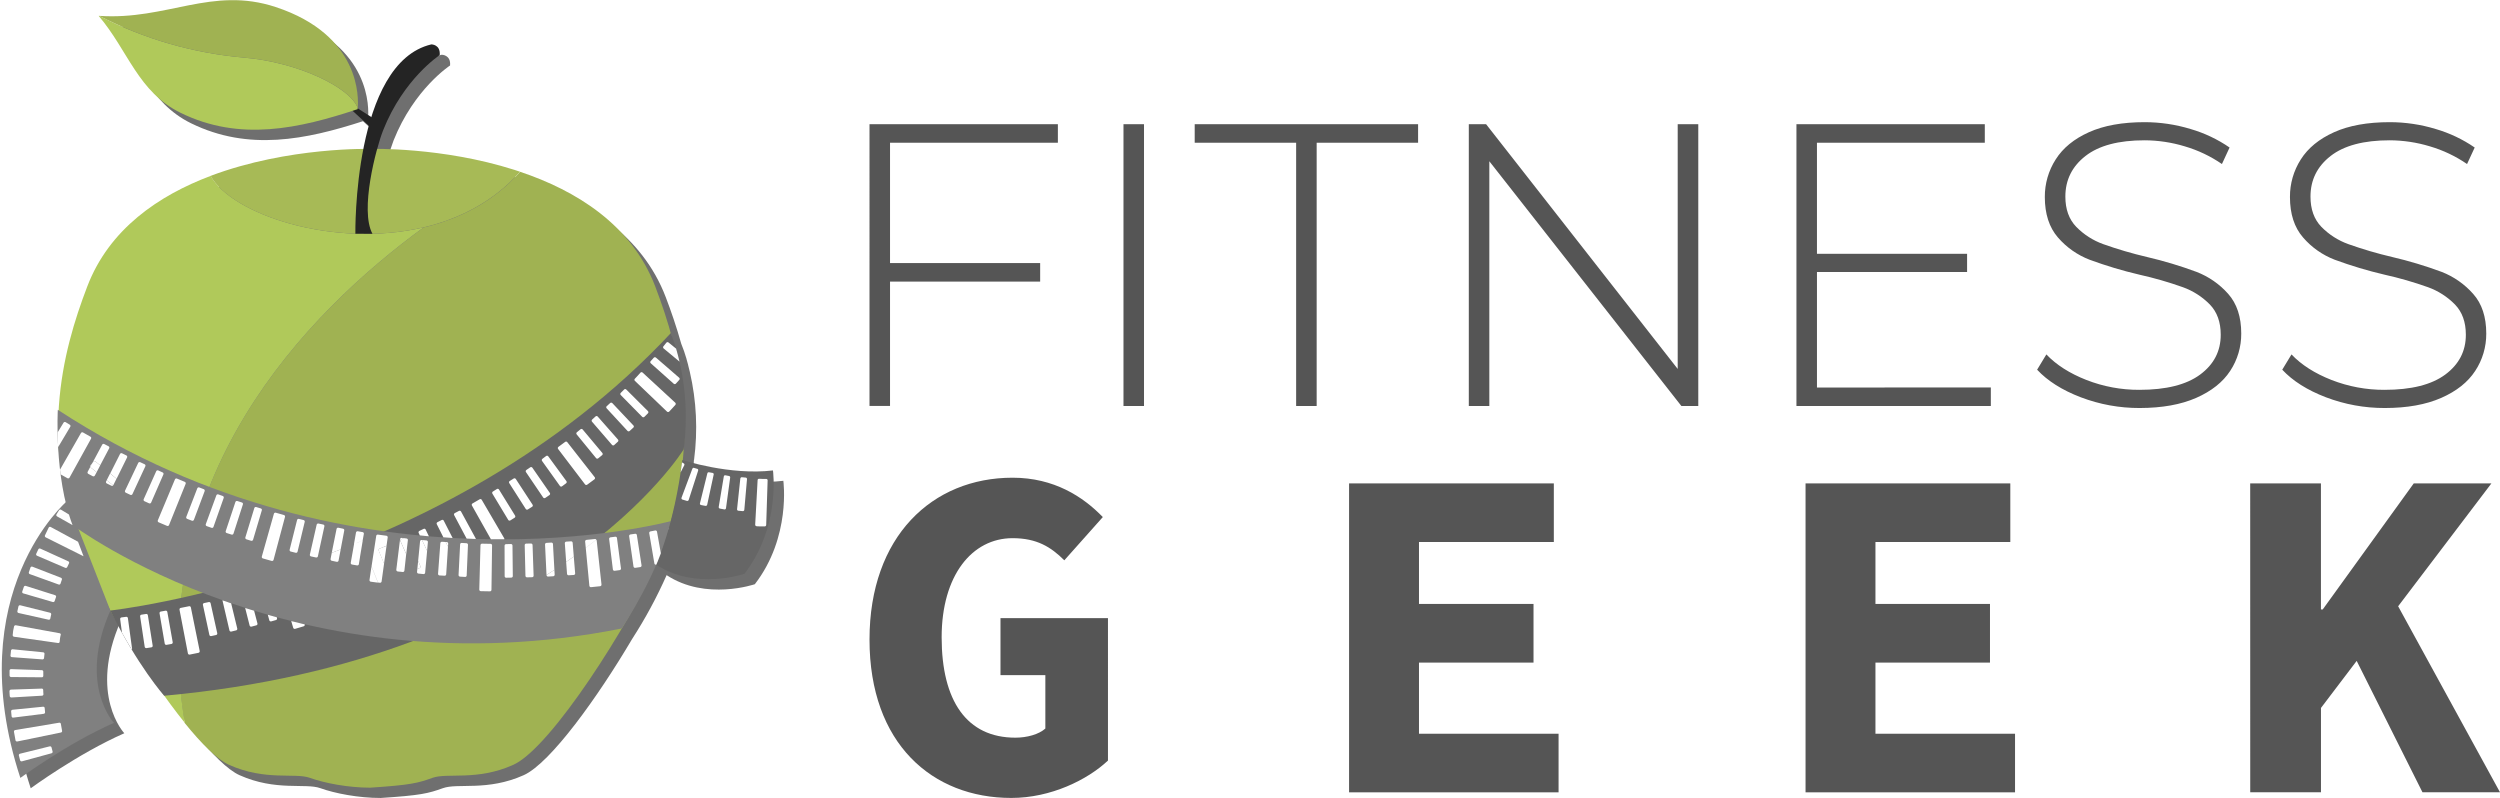 <svg width="1397" height="446" fill="none" xmlns="http://www.w3.org/2000/svg">
  <path d="M437.72 268.67c-22.65 2.73-47.54-4.85-50.37-5.74.2-2 .3-3.95.42-5.91l.08-.12c2.151-16.343 1.352-32.939-2.36-49-.021-.072-.038-.146-.05-.22-.3-1.26-.59-2.46-.89-3.59v-.1c-.3-1.16-.6-2.24-.9-3.25v-.09c-.841-2.936-1.843-5.824-3-8.65-2.65-9.44-5.65-18.15-8.65-26-13.24-34.65-44.33-53.7-75.53-64.2-1.08-.36-2.16-.73-3.26-1.07C259.67 90 226.84 89 216.56 89c.942-3.548 2.063-7.046 3.36-10.48 11.44-28.85 31.58-41.93 31.58-41.93.54-6-4.65-6-4.65-6-17.23 4.06-27.45 21.26-33.55 40.63l-7.64-4.9v-.18c.48-5.15 2-40.64-45.84-56.42-35.65-11.72-60.82 7.5-98.57 4.94h-.33c16.59 19.53 21.87 42.49 45.92 54.26 32 15.67 64.08 9.14 96-1.2l9.08 8.35c-1.19 4.29-2.19 8.64-3 12.95-12.46.11-49.77 1.65-85.37 15.08-28.94 10.91-56.73 29.65-69 61.89-7.27 18.7-14.55 42.01-16.04 69.1l-.41-.26s-.27 5-.13 12.61v.09c0 1.15.06 2.38.1 3.64.005.077.005.153 0 .23 0 1 .08 2 .13 3 0 .43 0 .82.06 1.25.22 3.91.56 8.16 1.07 12.6.09.7.17 1.38.26 2.07.673 5.442 1.641 10.843 2.9 16.18-7.52 7.07-56.75 58-25.33 154 0 0 26.27-19.31 52.3-30.76 0 0-20.2-21.35-2-62.73l.43.76c2 4.12 4.07 8 6.06 11.55.11.21.22.4.34.6.79 1.42 1.57 2.81 2.34 4.14l.41.7c.75 1.3 1.5 2.56 2.23 3.77l.19.32c10.15 16.74 18.06 25.68 18.11 25.73 3.84 5.37 7.69 10.5 11.45 15.15 9.42 11.67 18.24 20.49 24.83 23.44 20.28 9.08 36.83 4.27 45.15 7.26 8.12 2.93 21.35 5.48 33.7 5.48 22.44-1.47 26.66-2.55 34.79-5.48 8.31-3 24.87 1.82 45.14-7.26 15-6.74 41.53-43.8 60.62-76.14 7.349-11.373 13.792-23.307 19.27-35.69 0 0 .26-.59.59-1.4l.24-.55c-.52 1.28-.84 2-.84 2 22 14.49 49.29 5.06 49.29 5.06 20.34-26.35 15.92-57.78 15.92-57.78z" fill="#333" opacity=".7"/>
  <path d="M366.19 160.18C353 125.53 321.86 106.47 290.66 96c-14.68 16.59-33.77 26.34-53.93 31.09-65.8 48.06-156.07 140.69-133.55 276.88 9.43 11.67 18.25 20.48 24.84 23.43 20.27 9.09 36.83 4.27 45.15 7.26 8.12 2.94 21.35 5.49 33.7 5.49 22.43-1.47 26.66-2.55 34.79-5.49 8.31-3 24.87 1.83 45.14-7.26 21.36-9.56 65.84-80.32 79.39-111.81 28.31-65.92 13.81-119.12 0-155.41z" fill="#A0B252"/>
  <path d="M236.73 127.06c-50.29 11.87-107.21-7.28-119-28.78-28.94 10.91-56.74 29.65-69 61.9-13.86 36.29-28.32 89.49 0 155.38 9.35 21.76 33.48 62.26 54.54 88.38-22.61-136.19 67.66-228.82 133.46-276.88z" fill="#B0C95A"/>
  <path d="M287.4 94.9c-40.43-12.85-80-11.68-80-11.68s-46.17-1.36-89.72 15.06c11.83 21.5 68.75 40.65 119 28.78 20.16-4.75 39.25-14.5 53.93-31.09l-3.21-1.07z" fill="#A7BA56"/>
  <path d="M194.97 57.39l15.3 9.81-1.77 5.27-14.53-13.35 1-1.73z" fill="#242424"/>
  <path d="M198.58 130.6s-1.39-95.46 42.47-105.8c0 0 5.2 0 4.66 6 0 0-20.14 13.07-31.58 41.93-4.06 10.23-13.14 44.77-6 57.93l-9.55-.06z" fill="#242424"/>
  <path d="M136.69 32.23c-28.344-2.424-55.941-10.363-81.24-23.37h-.33c16.6 19.52 21.88 42.49 45.93 54.25 33 16.14 66 8.76 98.77-2.1 0 0 0-.24.07-.66-4.23-11.63-33.74-25.59-63.2-28.12z" fill="#B0C95A"/>
  <path d="M154.05 3.93c-35.68-11.77-60.85 7.5-98.6 4.93C80.749 21.867 108.346 29.806 136.69 32.23c29.46 2.53 59 16.49 63.2 28.11.47-5.14 1.96-40.63-45.84-56.41z" fill="#A0B252"/>
  <path d="M37.67 279.8s-60.25 51.2-26.3 154.9c0 0 26.27-19.32 52.3-30.76 0 0-20.22-21.37-2-62.78l-24-61.36z" fill="gray"/>
  <path d="M61.65 341.16s187.09-20.19 313.19-155c0 0 12.19 28 7.22 64.94 0 0-72.41 117.76-290.32 137.68 0 .01-14.9-16.78-30.09-47.62z" fill="#666"/>
  <path d="M32.31 229s-2.12 37.29 8.22 64.39c0 0 124.88 94.09 306.9 57.81 0 0 21.65-32.44 27.41-60 0 .02-174.84 47.41-342.53-62.2z" fill="gray"/>
  <path d="M381.28 257.05s26.59 8.72 50.65 5.83c0 0 4.42 31.42-15.94 57.76 0 0-27.3 9.43-49.28-5.07 0 0 10.1-22.16 14.57-58.52z" fill="#666"/>
  <path d="M73.79 362.42l-2.32-17c-.025-.218-.134-.419-.304-.558-.17-.14-.387-.209-.606-.192l-2.72.35c-.112.019-.218.061-.313.121-.095.061-.178.141-.242.234-.064.093-.109.198-.132.309-.023.111-.024.225-.002.336l1 7.51c1.9 3.42 3.74 6.597 5.52 9.53.063-.093.106-.197.127-.307.021-.111.018-.224-.007-.333zm7.92-19.35l-2.73.42c-.111.019-.217.06-.311.122-.095.061-.175.141-.238.234-.063.094-.106.199-.126.31-.021.11-.019.224.006.334l2.55 16.95c.032.221.15.421.327.558.177.136.401.198.623.172l2.82-.44c.112-.018.219-.058.315-.119.096-.061.178-.14.241-.234.064-.094.108-.199.129-.311.021-.111.02-.225-.005-.336l-2.68-16.92c-.025-.22-.136-.42-.308-.559-.172-.138-.392-.203-.612-.181zm10.81-1.82l-2.7.49c-.11.02-.215.062-.308.124-.093.062-.173.142-.235.235-.062.094-.104.199-.124.309-.02.11-.018.223.007.332l2.89 16.89c.017.113.056.222.116.32.06.097.139.182.232.248.093.066.199.113.311.138.112.024.228.025.34.004l2.79-.5c.11-.02.215-.062.309-.124.094-.062.174-.141.237-.235.062-.093.106-.198.127-.308.021-.11.02-.223-.003-.333l-3-16.86c-.013-.115-.05-.225-.108-.325-.058-.1-.136-.187-.229-.256-.093-.068-.199-.117-.311-.142-.113-.026-.229-.028-.343-.007zm13.13-2.49l-4.71.95c-.215.05-.402.183-.52.37-.118.188-.158.414-.11.63L105 365.1c.019.112.061.218.122.313.061.096.14.178.233.242.093.065.198.11.309.133.111.023.225.024.336.002l4.92-1c.22-.046.414-.176.539-.363.126-.187.173-.416.131-.637l-4.93-24.33c-.015-.115-.054-.225-.114-.324-.06-.099-.141-.184-.236-.25-.095-.065-.203-.111-.316-.133-.114-.021-.231-.019-.344.007zm11.06-2.33L114 337c-.21.057-.391.192-.505.378-.113.186-.151.409-.105.622l3.61 16.79c.022.109.065.214.127.306.062.093.142.172.235.234.093.061.197.103.307.124.11.021.222.019.331-.004l2.77-.61c.216-.05.403-.183.521-.37.118-.188.157-.414.109-.63l-3.71-16.72c-.018-.11-.058-.215-.117-.31-.059-.095-.137-.176-.228-.241-.091-.064-.194-.109-.303-.133-.109-.024-.222-.026-.332-.006zm11.51 15.85c.048.218.18.408.367.53.187.121.415.165.633.12l2.76-.68c.212-.054.394-.189.508-.376.114-.187.151-.411.102-.624l-3.42-14.13c-1.61-.56-3.25-1.1-4.83-1.67v.17l3.88 16.66zm12.32-2.12l2.75-.74c.206-.061.382-.198.49-.384.107-.186.14-.407.09-.616l-1.87-7.17c-1.66-.51-3.35-1-5-1.53l2.49 9.82c.027.111.076.215.143.306.068.091.153.168.251.226.098.058.207.095.319.11.113.016.227.008.337-.022zm10.96-2.91l2.73-.77c.215-.067.395-.216.502-.414.106-.198.131-.43.068-.646l-.15-.51c-1.69-.46-3.38-.92-5-1.4l.85 3.12c.059.21.194.39.379.505.186.114.407.156.621.115zm13.4 4.15l4.82-1.43c.216-.071.395-.224.498-.427.103-.202.122-.437.052-.653-2.56-.59-5-1.23-7.54-1.85l1.12 3.79c.067.213.214.391.41.497.196.106.425.133.64.073zm71.88-55.89l-2.47 1.19c-.195.104-.342.281-.407.493-.066.212-.045.441.057.637l.64 1.37 5.07.49-1.8-3.75c-.042-.101-.104-.192-.182-.268-.078-.076-.171-.136-.272-.176-.102-.04-.21-.06-.32-.057-.109.002-.216.026-.316.071zm10.08-4.95l-2.44 1.25c-.096.05-.182.12-.252.204-.069.083-.121.18-.153.285-.032.104-.042.213-.031.322.011.108.044.213.096.309l3.68 7.34c1.72.12 3.46.26 5.16.36L248 291c-.041-.108-.104-.206-.185-.288-.081-.082-.179-.145-.286-.187-.108-.041-.223-.06-.338-.054-.116.006-.228.037-.331.089zm10.78-4.71c-.103-.197-.278-.347-.488-.418-.211-.07-.441-.057-.642.038l-2.41 1.27c-.096.054-.18.126-.247.213-.068.087-.117.186-.146.292-.029.106-.036.217-.022.326.014.109.05.214.105.309l6.95 13.1c1.7.07 3.42.16 5.1.21v-.28l-8.2-15.06zm11.57-6.53c-.102-.195-.277-.341-.487-.407-.21-.065-.438-.045-.633.057l-4.09 2.38c-.189.116-.324.302-.377.517-.052.216-.017.443.097.633l10.6 18.84c2.54 0 5 .05 7.5 0 .05-.204.018-.42-.09-.6l-12.52-21.42zM284 290.53c.116.191.303.329.521.383.217.055.447.021.639-.093l2.42-1.52c.188-.125.32-.318.367-.539.047-.221.005-.451-.117-.641l-9-14.58c-.111-.189-.291-.327-.503-.383-.212-.056-.437-.026-.627.083l-2.31 1.45c-.183.124-.31.315-.355.531-.045.217-.004.442.115.629l8.85 14.68zm9.78-6.13c.12.19.309.326.527.38.218.055.448.022.643-.09l2.42-1.52c.093-.06.173-.137.235-.229.063-.091.106-.194.127-.302.022-.108.021-.22-.002-.328-.022-.108-.067-.21-.13-.301l-9.36-14.34c-.114-.19-.299-.328-.514-.384-.215-.056-.443-.026-.636.084l-2.31 1.45c-.091.06-.169.138-.229.229s-.101.194-.121.301c-.02.108-.017.218.007.324.024.107.069.207.133.296l9.21 14.43zm9.74-6.4c.061.094.14.176.232.239.093.064.198.108.308.13.11.023.223.023.333 0 .11-.022.214-.066.307-.129l2.35-1.61c.091-.064.169-.145.229-.239.059-.094.1-.199.118-.309.019-.11.015-.222-.01-.331-.025-.108-.072-.211-.137-.301l-9.75-14.08c-.119-.186-.306-.317-.522-.366-.215-.048-.44-.01-.628.106l-2.26 1.54c-.177.133-.294.331-.326.55-.031.219.025.442.156.62l9.6 14.18zm9.37-6.44c.063.091.143.168.237.228.093.059.197.1.306.118.109.019.221.015.328-.01.108-.025.21-.071.299-.136l2.29-1.71c.177-.14.293-.344.323-.568.03-.224-.028-.45-.163-.632L306.37 255c-.06-.089-.138-.166-.227-.225-.09-.06-.191-.101-.297-.122-.106-.02-.215-.019-.321.002-.105.022-.206.064-.295.125l-2.18 1.64c-.171.141-.28.342-.306.562-.026.22.033.441.166.618l9.98 13.96zm14.02-.9c.067.092.152.169.25.228.097.059.205.098.318.115.112.016.227.011.337-.017.11-.028.214-.078.305-.146l4.06-3c.089-.07.164-.157.219-.256.055-.1.089-.209.101-.322.012-.112.002-.226-.031-.335-.033-.109-.087-.21-.159-.297L317 247.08c-.13-.175-.323-.292-.538-.325-.215-.034-.435.018-.612.145l-3.85 2.84c-.169.14-.276.342-.299.561-.022.218.042.437.179.609l15.03 19.75zm6.18-14.66c.143.173.348.282.57.305.223.022.446-.044.62-.185l2.21-1.81c.085-.071.156-.159.207-.257.051-.099.082-.206.091-.317.01-.111-.003-.222-.037-.328-.034-.106-.089-.204-.161-.288L325.6 240c-.138-.172-.336-.283-.555-.311-.218-.028-.438.03-.615.161l-2.11 1.73c-.163.147-.26.353-.271.573-.012.219.064.434.211.597L333.09 256zm8.91-7.39c.071.085.159.155.257.207.099.051.207.082.317.091.111.01.222-.003.328-.037.106-.034.204-.089.288-.161l2.11-1.92c.157-.162.245-.379.245-.605 0-.226-.088-.443-.245-.605L334 232.77c-.068-.084-.153-.153-.249-.204-.095-.051-.2-.083-.308-.093-.108-.01-.217.001-.32.033-.104.032-.2.085-.283.154l-2 1.83c-.153.158-.238.37-.238.59 0 .22.085.432.238.59L342 248.61zm8.64-7.84c.151.166.362.266.586.279.224.014.445-.062.614-.209l2.11-1.92c.081-.077.145-.169.189-.271.044-.102.067-.213.067-.324 0-.111-.023-.222-.067-.324-.044-.102-.108-.194-.189-.271l-11.77-12.46c-.148-.163-.352-.263-.572-.28-.219-.017-.437.051-.608.19l-2 1.82c-.154.155-.241.366-.241.585 0 .219.087.43.241.585l11.64 12.6zm8.24-7.83c.161.156.376.244.6.244.224 0 .44-.088.6-.244l2-2c.159-.159.248-.375.248-.6 0-.225-.089-.441-.248-.6l-12.14-12.09c-.076-.078-.167-.139-.268-.182-.1-.042-.208-.063-.317-.063-.109 0-.217.021-.317.063-.1.043-.192.104-.268.182l-1.91 1.91c-.153.158-.238.37-.238.59 0 .22.085.432.238.59l12.02 12.2zm13.84-2.94c.164.158.383.246.61.246.228 0 .446-.088.61-.246 0 0 .91-.89 1.74-1.85l1.72-1.9c.148-.173.224-.395.213-.622-.012-.227-.109-.441-.273-.598l-18.25-16.84c-.076-.076-.166-.137-.266-.178-.099-.041-.206-.062-.314-.062-.108 0-.214.021-.314.062-.099.041-.19.102-.266.178l-1.58 1.76c-.78.9-1.62 1.73-1.62 1.73-.073.079-.13.171-.167.272-.037.101-.053.208-.047.316.006.107.033.212.08.309.047.096.113.182.194.253L372.72 230zm3.76-15.57c.169.152.391.23.618.219.226-.011.439-.111.592-.279l1.91-2.12c.074-.083.131-.18.166-.286.036-.105.05-.217.042-.328-.009-.111-.04-.219-.091-.318s-.121-.187-.207-.258l-12.95-11.21c-.161-.151-.374-.235-.595-.235-.221 0-.434.084-.595.235l-1.81 2c-.138.171-.204.389-.183.607.02.219.126.421.293.563l12.81 11.41zm-4.08-22.98l-1.71 2.11c-.129.179-.183.401-.152.619.032.219.148.416.322.551l8.85 7.35c-.64-2.74-1.29-5.17-1.9-7.26l-4.25-3.44c-.08-.072-.175-.127-.277-.162-.102-.036-.21-.05-.317-.044-.108.007-.214.034-.311.082-.097.047-.183.113-.255.194zM39 237.33l-2.36-1.44c-.194-.108-.422-.135-.636-.075-.214.06-.395.202-.504.395l-3.31 5.44c0 2.48.15 5.24.3 8.2l6.77-11.37c.116-.187.154-.413.106-.628-.049-.215-.18-.403-.366-.522zm-.14 29.55l12-21.71c.057-.093.095-.197.112-.306.017-.108.011-.219-.016-.325-.027-.107-.075-.206-.141-.294-.066-.087-.149-.16-.244-.215l-4.2-2.38c-.096-.053-.201-.086-.31-.098-.109-.012-.219-.003-.324.028-.105.031-.203.082-.288.15-.085.069-.156.154-.208.25l-11.7 20.46c.1.88.21 1.75.33 2.62l3.82 2.17c.202.107.438.13.657.065.219-.066.403-.215.513-.415zm14.5-8.99l2.64 2.11 5-9.48c.053-.095.087-.2.1-.308.013-.109.004-.218-.026-.323-.03-.105-.08-.203-.147-.289-.068-.085-.151-.157-.247-.21l-2.47-1.28c-.097-.05-.203-.079-.311-.088-.109-.008-.218.006-.321.04-.103.035-.199.089-.281.161-.082.072-.149.159-.197.257l-5.55 10.37.72-.92c.144-.141.336-.224.537-.231.202-.007.399.061.553.191zm-1.52 8.23c.205.099.44.115.657.044.216-.071.397-.223.503-.424l1-1.86-3.27-2.6c-.127-.121-.22-.272-.27-.44l-1.46 2.78c-.108.201-.133.436-.069.654.064.219.21.404.409.516l2.5 1.33zm19.16-10.47c.102-.196.123-.425.058-.637-.066-.212-.212-.389-.408-.493l-2.49-1.23c-.199-.092-.426-.102-.632-.027-.206.075-.374.229-.468.427l-5.49 10.89 3.58 2.93 5.85-11.86zm-11.7 13.35c-.106.199-.129.432-.063.647.066.216.214.397.413.503l2.59 1.28c.17.081.362.1.545.055.182-.046.343-.154.455-.305l-3.57-2.83-.37.65zm10.98 6.31l2.6 1.23c.209.088.443.091.654.009.211-.082.382-.243.476-.449l7.21-15.54c.097-.199.112-.428.041-.638-.071-.21-.222-.383-.42-.482l-2.51-1.17c-.099-.045-.206-.071-.315-.075-.109-.004-.218.014-.32.052-.102.038-.196.096-.276.17-.08.075-.144.164-.19.263l-7.35 15.48c-.049.102-.078.212-.085.325-.007.113.009.226.046.333.037.107.095.205.17.29.075.084.166.153.268.202zm10.45 4.78l2.62 1.19c.103.044.214.067.326.068.112 0 .223-.022.326-.064.103-.043.197-.106.276-.186.079-.08.141-.174.182-.278l6.85-15.7c.093-.2.102-.429.028-.637-.075-.208-.229-.378-.428-.473l-2.53-1.15c-.101-.041-.209-.061-.318-.06-.109.001-.217.024-.317.066-.1.043-.191.105-.268.183s-.137.17-.177.271l-7 15.63c-.048.103-.075.214-.08.328-.004.113.014.227.054.333.04.106.101.203.179.286.078.082.172.148.276.193zm7.9 11.77l4.71 2c.104.045.216.069.33.07.114.001.226-.022.331-.066.105-.043.199-.108.278-.19.079-.081.141-.178.181-.284l9.27-23c.089-.203.094-.433.016-.64-.078-.208-.235-.376-.436-.47l-4.47-1.87c-.207-.078-.436-.072-.639.018-.202.09-.361.256-.441.462l-9.58 22.9c-.072.202-.066.424.017.622.083.198.238.358.433.448zm15.94-1.93l2.68 1.05c.213.075.446.065.651-.028.205-.093.366-.262.449-.472l6-16c.084-.207.084-.439 0-.646-.084-.207-.245-.374-.45-.464l-2.59-1c-.103-.038-.212-.054-.322-.049-.109.005-.217.032-.316.08-.098.048-.187.114-.259.197-.073.082-.128.178-.163.282l-6.17 16c-.071.204-.06.428.032.625.091.196.256.348.458.425zM115.5 294l2.72.95c.105.037.217.053.328.047.111-.007.22-.035.32-.085.1-.049.188-.118.261-.203.073-.085.127-.183.161-.289l5.71-16.17c.073-.21.063-.44-.028-.642-.091-.203-.256-.363-.462-.448l-2.61-.92c-.204-.052-.42-.025-.605.075s-.326.266-.395.465L115 292.9c-.04.105-.059.217-.055.329.003.113.029.223.076.325.046.103.113.195.195.271.082.077.179.136.284.175zm11.16 3.86l2.74.87c.216.066.45.044.65-.061.2-.104.351-.284.42-.499l5.26-16.3c.038-.104.055-.214.05-.324-.005-.11-.033-.218-.08-.318-.048-.1-.114-.189-.197-.262-.082-.074-.178-.13-.283-.166l-2.63-.84c-.216-.059-.447-.032-.643.077-.196.108-.342.289-.407.503l-5.41 16.24c-.039.106-.056.218-.05.33.005.113.034.223.083.324.05.101.12.191.205.264.085.073.185.128.292.162zm10.95 3.48l2.75.86c.22.056.453.025.651-.087.197-.112.344-.296.409-.513l4.88-16.42c.036-.104.051-.213.043-.323-.007-.109-.037-.216-.086-.314-.049-.098-.118-.185-.202-.256-.083-.071-.18-.124-.285-.157l-2.65-.81c-.104-.029-.212-.036-.319-.022-.106.013-.209.048-.303.102-.093.054-.174.126-.239.212s-.112.184-.139.288l-5 16.36c-.072.209-.062.437.029.638s.256.359.461.442zm9.28 10.71l4.92 1.39c.108.03.22.039.332.026.111-.013.218-.048.316-.103.097-.055.183-.128.252-.216s.12-.189.15-.297l6.4-24c.063-.213.039-.443-.065-.639-.105-.197-.283-.344-.495-.411l-4.64-1.32c-.213-.049-.437-.012-.624.102-.186.114-.321.296-.376.508L146.3 311c-.059.217-.03.449.081.646.11.196.293.341.509.404zm15.58-3.85l2.81.7c.218.048.445.007.633-.113.187-.12.319-.31.367-.527l4-16.64c.05-.209.017-.43-.09-.616-.108-.186-.284-.323-.49-.384l-2.69-.66c-.107-.027-.218-.031-.327-.014-.109.018-.214.057-.307.116-.093.059-.174.136-.237.227-.063.09-.106.193-.129.301l-4.17 16.62c-.047.215-.008.44.11.625.118.186.305.317.52.365zm11.35 2.73l2.82.6c.223.041.453-.007.64-.135.187-.127.317-.323.36-.545l3.63-16.73c.051-.213.016-.439-.098-.626-.115-.187-.299-.322-.512-.374l-2.71-.58c-.11-.023-.223-.024-.333-.003-.11.021-.215.065-.308.127s-.173.143-.235.237c-.061.093-.104.199-.124.309l-3.8 16.71c-.023.11-.024.224-.003.335.021.111.064.216.127.31.062.094.142.175.236.238.094.062.199.106.31.127zm17.96-15.47l-2.71-.58c-.11-.023-.224-.024-.335-.002-.111.022-.216.066-.309.13-.094.063-.173.145-.234.24-.061.094-.103.201-.122.312l-2.7 13.37c1.66-.63 3.32-1.28 5-1.93l2-10.56c.049-.208.014-.427-.096-.61s-.287-.316-.494-.37z" fill="#fff"/>
  <path d="M184.72 312.35c-.042.218.002.445.124.631.121.186.309.319.526.369l2.82.6c.112.02.226.018.337-.006.111-.025.216-.071.309-.136.093-.065.172-.148.233-.244.06-.095.102-.202.121-.314l1.2-6.27c-1.66.65-3.32 1.3-5 1.93l-.67 3.44zm18.6-14c.042-.22-.004-.447-.127-.634s-.314-.318-.533-.366l-2.73-.48c-.112-.02-.228-.017-.339.007-.111.025-.217.072-.31.138-.093.067-.172.15-.232.247-.06.097-.101.205-.119.318l-1.14 6.47 4.86-2 .67-3.7zm-2.16 12.91l1.54-9.2-4.86 2-1.84 10.4c-.023.11-.024.223-.003.333.021.11.065.215.127.308.062.094.143.173.237.235s.199.104.309.124l2.85.5c.112.022.227.02.338-.003.112-.024.217-.07.31-.135.093-.066.173-.149.233-.245.061-.097.101-.205.119-.317l.62-3.77c-.005-.077.002-.155.02-.23z" fill="#fff"/>
  <path d="M201.11 311.48v-.22c-.01.073-.01.147 0 .22zM212 306.6l4-1.63.64-4.6c.022-.111.021-.225-.002-.336-.023-.111-.068-.216-.133-.309-.064-.093-.146-.173-.242-.234-.095-.06-.201-.102-.313-.121l-4.79-.64c-.22-.025-.441.037-.615.174-.174.136-.287.336-.315.556l-2.6 17 3.61 9.05 1 .14c.114.02.231.017.343-.01.113-.026.219-.074.312-.143.093-.068.172-.154.231-.253.06-.099.098-.209.114-.324l1.38-10-3-7.3c-.07-.187-.07-.394-.001-.581.07-.187.205-.343.381-.439zm-5.52 17.45c-.023.113-.022.23.002.343.025.114.072.22.14.314.067.094.154.173.253.232.1.059.21.097.325.111l4 .55-3.61-9.05-1.11 7.5z" fill="#fff"/>
  <path d="M212 306.6c-.1.045-.191.11-.266.191-.075.08-.133.175-.171.278-.039.103-.056.213-.051.323.005.11.031.218.078.318l3 7.3L216 305l-4 1.6zm12.21-5.27l1.39-.62-1.14-.14c-.11-.011-.221 0-.326.032-.106.033-.204.086-.288.157-.085.071-.155.158-.206.256-.05.098-.081.205-.09.315l-1.73 14 1.77 4.13 1.46.18c.226.017.45-.055.624-.201.173-.146.283-.353.306-.579l1-9.21-3.2-7.21c-.045-.101-.069-.21-.072-.321-.003-.11.017-.22.057-.323.04-.103.1-.198.176-.278.076-.08.168-.144.269-.188zm-2.75 16.99c-.018.114-.014.23.013.342.027.112.075.218.143.311.068.093.154.171.252.231.099.059.208.099.322.116l1.4.17-1.77-4.13-.36 2.96z" fill="#fff"/>
  <path d="M227.21 300.91l-1.61-.2-1.39.62c-.195.099-.345.27-.416.478-.071.207-.058.434.036.632l3.2 7.21.89-7.81c.017-.108.012-.218-.015-.324-.027-.106-.075-.206-.141-.293-.067-.086-.15-.159-.245-.213-.095-.054-.2-.088-.309-.1zm8.41.83c-.109-.008-.218.005-.322.04-.104.034-.2.088-.283.16-.083.072-.15.159-.199.257-.049.097-.078.204-.086.313l-1.08 11 1.26 2.78c.047.1.074.209.079.32.005.111-.012.221-.051.325-.038.105-.096.2-.171.282-.075.081-.166.147-.267.193l-1.3.58-.16 1.58c-.014.111-.005.224.025.332.031.108.082.208.152.296.07.088.157.16.255.214.099.054.207.087.318.098l2.87.29c.111.01.223-.003.33-.037.106-.035.204-.09.289-.162.085-.073.154-.162.204-.261.05-.1.08-.209.087-.32l1.1-12.19-2.86-6.05-.19-.04z" fill="#fff"/>
  <path d="M234.91 316.27l-1.26-2.78-.45 4.51 1.3-.58c.105-.046.199-.113.277-.197.078-.083.138-.182.176-.29.038-.107.054-.222.047-.336-.007-.114-.038-.225-.09-.327zm3.46-14.27l-2.56-.25 2.86 6.05.43-4.86c.014-.11.006-.221-.023-.328-.029-.106-.079-.206-.147-.294-.067-.087-.152-.16-.248-.215-.096-.054-.202-.089-.312-.103zm8.56.74c-.11-.004-.22.014-.324.052-.103.039-.198.097-.279.173-.081.075-.146.165-.192.266-.045.1-.071.209-.075.319l-1.28 17.08c-.009.112.003.224.037.331.034.107.089.206.162.291.072.086.161.156.261.207.1.051.208.082.32.091l2.87.16c.112.007.224-.009.329-.045.106-.037.204-.094.287-.168.084-.074.152-.165.201-.265.048-.101.077-.21.083-.322l1-15.47-1.29-2.57-2.11-.13z" fill="#fff"/>
  <path d="M249.7 302.9h-.65l1.29 2.57.1-1.63c.017-.111.011-.224-.018-.332-.028-.109-.079-.21-.148-.298-.07-.088-.156-.161-.255-.215-.099-.053-.207-.085-.319-.095zm11.02.65l-2.76-.16c-.11-.003-.219.017-.321.056-.103.04-.196.1-.275.176-.079.077-.142.168-.186.269-.044.101-.067.209-.068.319l-.87 17.1c-.008.112.006.224.041.33.036.106.092.205.165.289.073.085.163.154.263.204.1.05.209.079.321.087l2.88.17c.111.005.221-.011.325-.05.104-.038.2-.096.281-.172.081-.075.146-.166.191-.267.046-.101.071-.21.073-.321l.72-17.12c.014-.223-.06-.443-.205-.613-.146-.17-.352-.277-.575-.297zm13.45.34l-4.84-.09c-.222.003-.434.092-.591.249-.157.157-.246.369-.249.591l-.67 24.83c-.003.226.084.445.241.608.158.162.373.257.599.262l5.1.1c.113.003.226-.017.331-.059.106-.041.202-.104.283-.183.081-.079.146-.174.19-.278.043-.104.066-.217.066-.33l.34-24.82c.008-.222-.071-.439-.22-.603-.15-.165-.358-.264-.58-.277zm11.36.11l-2.77.07c-.222.01-.431.107-.582.27-.152.162-.233.378-.228.6L282 322c-.001.11.02.22.061.322.042.102.104.194.183.272.078.077.171.138.274.179.102.04.212.06.322.057l2.88-.06c.112-.001.223-.025.326-.07.102-.044.195-.109.272-.19.078-.081.138-.177.178-.282.04-.104.058-.216.054-.328l-.18-17.13c-.015-.211-.111-.409-.267-.552-.156-.143-.361-.221-.573-.218zm11.23-.29l-2.78.06c-.219.015-.424.116-.57.281-.145.164-.221.379-.21.599l.42 17.13c.005.225.098.438.259.595.161.157.376.245.601.245l2.88-.07c.111-.003.221-.027.322-.072.102-.046.194-.111.27-.192.076-.081.136-.176.175-.28.039-.104.057-.215.053-.326l-.59-17.12c0-.222-.087-.435-.242-.594-.155-.159-.366-.251-.588-.256zm8.64 17.67c.004.112.03.222.077.324.047.102.114.193.197.269.083.075.18.133.286.171.106.037.218.053.33.046l2.87-.18c.225-.018.433-.123.581-.294.148-.17.223-.391.209-.616l-.15-2.62c-1.42.94-2.94 1.87-4.41 2.81l.01.09z" fill="#fff"/>
  <path d="M308.1 303.19l-2.77.17c-.22.023-.423.131-.565.301-.142.17-.212.388-.195.609l.82 17c1.47-.94 3-1.87 4.41-2.81L309 304c-.005-.113-.032-.223-.081-.325-.048-.102-.116-.193-.199-.268-.084-.076-.182-.134-.288-.171-.107-.037-.219-.053-.332-.046zm8.76 17.47c.013.225.113.435.28.587.166.151.385.231.61.223l2.88-.18c.111-.009.218-.039.317-.09.098-.051.186-.12.257-.205.072-.084.126-.182.16-.288.033-.105.046-.217.036-.327l-.77-9.37c-1.38 1-2.81 2-4.26 3l.49 6.65z" fill="#fff"/>
  <path d="M319.13 302.49l-2.76.18c-.219.023-.421.131-.562.301-.14.171-.208.389-.188.609l.75 10.43c1.45-1 2.88-2 4.26-3l-.63-7.71c-.013-.221-.11-.429-.273-.58-.162-.15-.376-.233-.597-.23zm10.21 24.86c.011.112.045.22.098.319.053.099.126.187.213.257.088.071.188.124.296.155.108.032.221.041.333.029l5.07-.53c.112-.012.221-.047.32-.101.099-.055.186-.128.257-.217.07-.088.123-.189.154-.298.032-.108.042-.222.029-.334L333.43 302c-.029-.148-.102-.285-.21-.39-1.91 1.51-3.87 3-5.9 4.57l2.02 21.17zm3.19-26.17l-4.82.5c-.221.032-.421.15-.558.327-.136.177-.198.401-.172.623l.34 3.5c2-1.54 4-3.06 5.9-4.57-.069-.12-.17-.219-.292-.286-.122-.067-.259-.1-.398-.094zm11.31-1.27l-2.76.36c-.215.034-.409.152-.538.328-.129.176-.184.396-.152.612l2.09 17c.028.224.141.428.316.57.176.142.399.21.624.19l2.86-.38c.114-.017.223-.056.321-.116.098-.06.183-.139.25-.232s.115-.199.14-.311c.026-.112.029-.228.009-.341l-2.25-17c-.032-.21-.146-.399-.316-.526s-.383-.183-.594-.154zm11.16-1.65l-2.75.4c-.111.02-.216.063-.31.124-.095.061-.176.141-.239.234-.063.093-.107.198-.13.308-.022.11-.023.224-.001.334l2.43 16.92c.032.221.15.421.327.558.177.136.401.198.623.172l2.86-.42c.112-.019.218-.06.313-.121.096-.061.178-.141.242-.234.065-.093.11-.198.133-.309.023-.111.024-.225.002-.336L355.88 299c-.025-.212-.13-.407-.294-.544-.163-.138-.373-.208-.586-.196zm11.71 17.29c0-.06.32-.7.78-1.83l-.78 1.83z" fill="#fff"/>
  <path d="M369.27 309.11l-2.14-12c-.017-.108-.055-.211-.112-.304s-.132-.174-.22-.238-.188-.11-.294-.135c-.106-.026-.216-.03-.324-.013l-2.73.53c-.22.046-.412.177-.536.364-.124.187-.168.416-.124.636l2.87 16.89c.017.113.056.222.116.32.06.097.139.182.233.248.093.066.199.113.311.138.112.024.228.025.34.004h.08l.78-1.83c.41-1.07 1.01-2.6 1.75-4.61z" fill="#fff"/>
  <path d="M367.49 313.72c.62-1.47 1.22-3 1.8-4.46v-.15c-.76 2.01-1.36 3.54-1.8 4.61zm6.2-17.84v.05c.07-.25.12-.49.18-.75-.078.097-.135.21-.166.33-.031.121-.036.247-.014.37zM27.8 417.06l-16.63 4.12c-.109.021-.212.064-.303.127-.091.062-.169.143-.228.237-.059.093-.098.198-.115.308-.017.109-.011.221.017.328l.7 2.7c.065.203.204.373.39.477.186.104.404.134.61.083l16.52-4.5c.208-.046.391-.17.51-.347.119-.177.166-.393.13-.603l-.63-2.41c-.07-.19-.208-.348-.386-.444-.179-.096-.386-.123-.584-.076zm5.2-13.2l-24.49 4.08c-.22.032-.418.15-.551.328-.133.178-.19.402-.159.622l.86 4.81c.05.216.183.404.37.524.187.119.413.161.63.116l24.33-5c.207-.025.396-.128.53-.288.134-.159.202-.364.19-.572l-.73-4.09c-.062-.198-.2-.365-.383-.464-.183-.099-.397-.122-.597-.066zm-7.81-5.81l-.23-2.5c-.039-.206-.157-.388-.329-.508-.172-.12-.384-.167-.591-.132l-17.04 1.7c-.11.008-.218.037-.317.086-.099.05-.187.118-.26.202-.072.084-.128.181-.163.286-.035.105-.049.216-.04.326l.26 2.79c.011.109.044.215.097.311.053.096.126.18.213.246.087.067.187.115.294.141.107.026.217.03.326.012l17-2.13c.21-.017.406-.112.549-.265.144-.153.226-.355.231-.565zm-1.71-9.3c.104.003.207-.016.303-.054.096-.038.184-.095.258-.168.074-.073.132-.16.171-.256.039-.095.059-.198.058-.302 0 0-.2-2.48-.13-2.48-.007-.104-.036-.205-.084-.297-.048-.092-.114-.174-.195-.239-.081-.066-.174-.114-.274-.142-.1-.029-.205-.036-.308-.022l-17.12.56c-.226.005-.441.095-.603.253-.162.158-.257.371-.267.597-.06 0 .16 2.8.16 2.8.028.221.14.423.314.563.173.14.395.207.616.187l17.1-1zM6.19 378.33l17.13.14c.105.01.211-.002.312-.033.101-.032.194-.083.275-.151.081-.068.147-.151.196-.245.049-.093.078-.196.087-.301v-2.49c-.015-.214-.114-.413-.275-.556-.161-.142-.371-.215-.585-.204l-17.12-.59c-.109-.005-.218.011-.321.048-.103.036-.197.093-.278.167-.081.073-.146.161-.193.26-.047.099-.073.206-.078.315v2.81c.005.222.097.433.256.588.159.155.372.242.594.242zm.39-11.13l17.09 1.27c.209.025.42-.029.592-.151.172-.122.292-.303.338-.509l.27-2.49c.003-.104-.015-.207-.052-.304-.037-.097-.093-.185-.165-.261-.071-.075-.157-.135-.252-.177-.095-.042-.197-.065-.301-.068l-17-1.7c-.222-.026-.446.036-.623.172-.177.137-.295.337-.327.558l-.29 2.79c-.011.105-.001.21.029.311.03.101.081.194.148.275.067.081.15.148.243.197.093.049.195.078.3.087zm1.24-11.39l24.58 3.5c.099.024.202.027.303.011.101-.016.197-.053.283-.107.086-.054.161-.124.221-.207.059-.083.101-.178.123-.277 0 0 .11-1 .21-2.05.1-1.05.43-2 .43-2 .012-.1.004-.201-.023-.297-.028-.097-.075-.186-.139-.264-.064-.078-.142-.142-.231-.188-.089-.046-.187-.074-.287-.081L8.86 349.4c-.216-.035-.438.011-.622.129-.185.118-.319.3-.378.511l-.5 2.4c-.13 1.22-.27 2.43-.27 2.43-.018.22.047.438.182.612s.331.291.548.328zm2.54-13.27l16.72 3.74c.203.057.42.034.606-.065.186-.099.327-.265.394-.465l.53-2.44c.029-.21-.025-.424-.149-.595-.125-.172-.311-.288-.52-.325l-16.63-4.16c-.104-.027-.213-.033-.32-.018-.107.015-.21.051-.302.106-.093.054-.174.127-.239.213-.065.086-.112.185-.139.289l-.61 2.74c-.041.217.005.442.129.626.124.183.315.31.531.354zm2.64-10.95l16.45 4.8c.201.069.421.062.617-.021.196-.084.354-.236.444-.429l.81-2.36c.032-.104.041-.213.029-.321-.013-.107-.047-.211-.101-.305-.054-.094-.128-.176-.215-.24-.087-.064-.187-.11-.293-.134l-16.33-5.18c-.21-.075-.44-.064-.642.029-.202.094-.359.263-.438.471l-.9 2.64c-.04.106-.057.219-.049.333.008.113.04.223.094.322.054.1.129.187.22.255.091.068.195.116.305.14zm21.1-8.73l-16-6.2c-.1-.042-.208-.063-.317-.063-.109.001-.216.023-.316.066-.1.043-.19.106-.265.184-.075.079-.134.171-.172.273l-.9 2.64c-.036.105-.05.216-.042.327.008.11.038.218.088.317.05.099.12.187.205.258.085.071.183.125.289.158l16.11 5.81c.186.075.394.075.58 0 .186-.074.337-.218.42-.4l.81-2.37c.052-.198.032-.408-.058-.591-.09-.184-.243-.329-.431-.409zm4.04-9.2l-15.59-7.09c-.199-.098-.429-.115-.64-.045-.211.069-.387.218-.489.415l-1.18 2.51c-.044.1-.068.207-.069.316-.002.109.019.217.06.317.041.101.102.193.179.27.077.076.169.137.27.177l15.74 6.75c.192.098.414.118.621.057.207-.062.382-.2.489-.387l1.08-2.26c.072-.199.063-.418-.025-.611-.088-.192-.247-.343-.445-.419zm-10.93-18.86l-2.09 4.36c-.089.205-.095.436-.017.645.078.209.235.379.437.475l21.15 10.56-3.08-8.11-15.29-8.26c-.094-.054-.198-.088-.305-.1-.108-.013-.216-.004-.32.027-.104.031-.2.083-.283.152-.083.069-.152.155-.201.251zm11.32-7.29l-4.37-2.66c-.187-.119-.412-.16-.629-.115-.217.044-.407.172-.531.355l-1.44 2.34c-.056.094-.092.198-.106.306-.014.108-.006.218.024.323.03.105.081.203.15.287.069.085.155.154.252.204l8.65 4.88c-.74-1.93-1.39-3.91-2-5.92zm11.99-27.39c-.071.104-.116.224-.131.349-.016.125-.002.252.041.371l1-1.95-.91 1.23zm3.48 3.76l2-3.84-2.62-2.15c-.081-.072-.175-.128-.278-.163-.102-.036-.211-.05-.319-.042-.108.007-.214.036-.31.085-.097.049-.183.117-.253.2l-.72.92-1 1.95c.05.168.143.319.27.44l3.23 2.6zm9.19 7.29c.06-.06.15-.08.18-.16l1.73-3.5-3.58-2.93-1.9 3.76 3.57 2.83zm319.06-12.1l-1.06-.64-.09-.06c-.24 1.9-.5 3.78-.77 5.6l2-3.91c.094-.152.137-.33.122-.508-.014-.178-.085-.347-.202-.482zm5.47 2.35c-.34-.1-.71.17-.87.61l-6 16.05c-.045.098-.07.204-.072.312-.002.108.018.215.06.314.041.1.103.19.18.265.078.074.171.132.272.169l2.57.77c.211.052.434.019.62-.091.187-.11.324-.289.38-.499l5.25-16.3c.14-.46 0-.9-.34-1l-2.05-.6zm10.6 2.86l-2.24-.4c-.2-.012-.397.053-.551.181-.154.128-.254.31-.279.509l-4.11 16.63c-.033.101-.046.208-.037.314.01.106.04.209.091.303.051.093.12.176.203.242.084.066.18.114.283.141l2.57.49c.218.023.436-.037.611-.169.174-.132.292-.325.329-.541l3.6-16.74c.033-.094.047-.193.041-.293-.006-.099-.031-.196-.075-.285-.044-.09-.105-.169-.179-.235-.075-.066-.162-.115-.257-.147zm9.17 1.72l-2.24-.43c-.36-.07-.71.26-.8.73l-2.82 16.89c-.027.106-.032.216-.016.324.017.107.054.211.111.304s.132.174.22.238c.089.064.189.109.295.134l2.58.49c.106.011.212.001.313-.03.102-.031.196-.082.277-.151.081-.068.148-.151.196-.246.048-.094.077-.197.084-.303L408 267c.053-.2.031-.413-.063-.598-.094-.184-.253-.328-.447-.402zm9.31.88l-2.34-.21c-.38 0-.72.32-.78.8l-1.81 17c-.018.103-.016.209.006.311.023.103.066.2.126.285.061.086.138.159.227.214.089.056.188.093.291.11l2.58.23c.107.003.212-.016.312-.054.099-.038.19-.096.267-.169.077-.073.139-.161.182-.259.043-.097.067-.202.069-.308l1.49-17.06c.025-.199-.024-.4-.139-.564-.114-.164-.286-.281-.481-.326zm11.45.75s-4.2 0-4.17-.1c-.101.004-.199.028-.291.07-.091.043-.173.103-.241.177-.068.075-.121.162-.155.257s-.048.195-.043.296L422 293.12c-.022.221.042.442.181.616.138.174.339.286.559.314 0 .12 4.61.12 4.61.12.218-.015.421-.112.57-.272.148-.16.231-.37.23-.588l.8-24.82c.014-.103.007-.208-.021-.308-.029-.1-.077-.193-.143-.274-.065-.08-.147-.147-.239-.194-.092-.048-.193-.077-.297-.084z" fill="#fff"/>
  <path d="M497.35 79.76V147h83.89v10.35h-83.89v69.5h-11.47V69.42h105.26v10.34h-93.79zM627.8 69.42h11.47v157.44H627.8V69.42zm96.48 10.34H667.6V69.42h124.83v10.34h-56.68v147.1h-11.47V79.76zM949 69.42v157.44h-9.45L832.24 90.11v136.75h-11.47V69.42h9.67L937.5 206.16V69.42H949zm163.48 147.09v10.35h-108.63V69.42h105.26v10.34h-93.79v62.08h83.89V152h-83.89v64.55l97.16-.04zm50.26 5.49c-10.42-4-18.55-9.137-24.4-15.41l5.17-8.54c5.55 5.84 13.01 10.6 22.38 14.28 9.43 3.682 19.46 5.551 29.58 5.51 14.99 0 26.32-2.85 34-8.55 7.68-5.7 11.5-13.12 11.47-22.26 0-7.053-2.02-12.677-6.07-16.87-4.23-4.317-9.38-7.622-15.07-9.67-7.95-2.829-16.06-5.167-24.29-7-9.42-2.205-18.7-4.987-27.78-8.33-6.86-2.627-12.97-6.915-17.77-12.48-4.87-5.62-7.31-13.153-7.31-22.6-.05-7.441 2.06-14.736 6.08-21 4.04-6.38 10.22-11.443 18.55-15.19 8.33-3.747 18.71-5.62 31.15-5.62 8.69.002 17.33 1.289 25.64 3.82 7.78 2.26 15.15 5.754 21.82 10.35l-4.27 9.22c-6.37-4.379-13.39-7.717-20.81-9.89-7.26-2.202-14.8-3.337-22.38-3.37-14.54 0-25.56 2.923-33.06 8.77-7.5 5.847-11.25 13.417-11.24 22.71 0 7.047 2.02 12.67 6.07 16.87 4.23 4.317 9.38 7.622 15.07 9.67 8.03 2.855 16.21 5.259 24.51 7.2 9.39 2.19 18.63 4.969 27.67 8.32 6.78 2.621 12.83 6.824 17.65 12.26 4.87 5.473 7.31 12.857 7.31 22.15.06 7.432-2.09 14.715-6.18 20.92-4.13 6.3-10.47 11.323-19 15.07s-19.05 5.633-31.54 5.66c-11.26.039-22.43-1.995-32.95-6zm136.98 0c-10.42-4-18.55-9.137-24.4-15.41l5.17-8.54c5.54 5.84 13 10.6 22.37 14.28 9.43 3.681 19.46 5.551 29.58 5.51 14.99 0 26.33-2.85 34-8.55 7.67-5.7 11.5-13.12 11.48-22.26 0-7.053-2.03-12.677-6.08-16.87-4.23-4.317-9.38-7.622-15.07-9.67-7.94-2.831-16.06-5.168-24.29-7-9.42-2.207-18.7-4.989-27.78-8.33-6.86-2.624-12.97-6.913-17.76-12.48-4.88-5.62-7.32-13.153-7.31-22.6-.05-7.44 2.06-14.736 6.07-21 4.05-6.38 10.24-11.443 18.56-15.19 8.32-3.747 18.7-5.62 31.15-5.62 8.69.003 17.33 1.29 25.64 3.82 7.78 2.262 15.14 5.756 21.81 10.35l-4.27 9.22c-6.37-4.379-13.39-7.717-20.81-9.89-7.25-2.201-14.79-3.336-22.37-3.37-14.55 0-25.57 2.923-33.07 8.77s-11.25 13.417-11.24 22.71c0 7.047 2.02 12.67 6.07 16.87 4.23 4.317 9.38 7.622 15.07 9.67 8.03 2.855 16.22 5.259 24.52 7.2 9.39 2.192 18.62 4.97 27.66 8.32 6.76 2.634 12.78 6.844 17.58 12.28 4.88 5.473 7.32 12.857 7.32 22.15.06 7.433-2.09 14.716-6.19 20.92-4.12 6.3-10.45 11.323-19 15.07s-19.03 5.627-31.46 5.64c-11.26.039-22.43-1.995-32.95-6zM485.88 357.38c0-57.68 35.1-90.44 79.94-90.44 23.24 0 39.48 10.67 50.43 22l-21.51 24.16c-7.44-7.4-15.29-12.37-28.92-12.37-22.64 0-39.63 20.82-39.63 55.4 0 35.48 14 56.08 41.2 56.08 6.46 0 13.07-1.8 16.75-5.1v-29.85h-25.07v-31.85h60.06V425c-11.43 10.74-31.88 20.89-54 20.89-44.13.02-79.25-30.3-79.25-88.51zm267.98-87.26h114.42v32.76h-75.35v34.61h64v32.76h-64V410h78v32.75H753.86V270.12zm255.08 0h114.42v32.76H1048v34.61h64v32.76h-64V410h78v32.75h-117.06V270.12zm248.47 0h39.53v70.44h1l50.87-70.44h43.39l-95.24 125.47v47.14h-39.53l-.02-172.61zm56.15 92.49l22.88-30.48 60.56 110.6h-43.32l-40.12-80.12z" fill="#555"/>
</svg>
